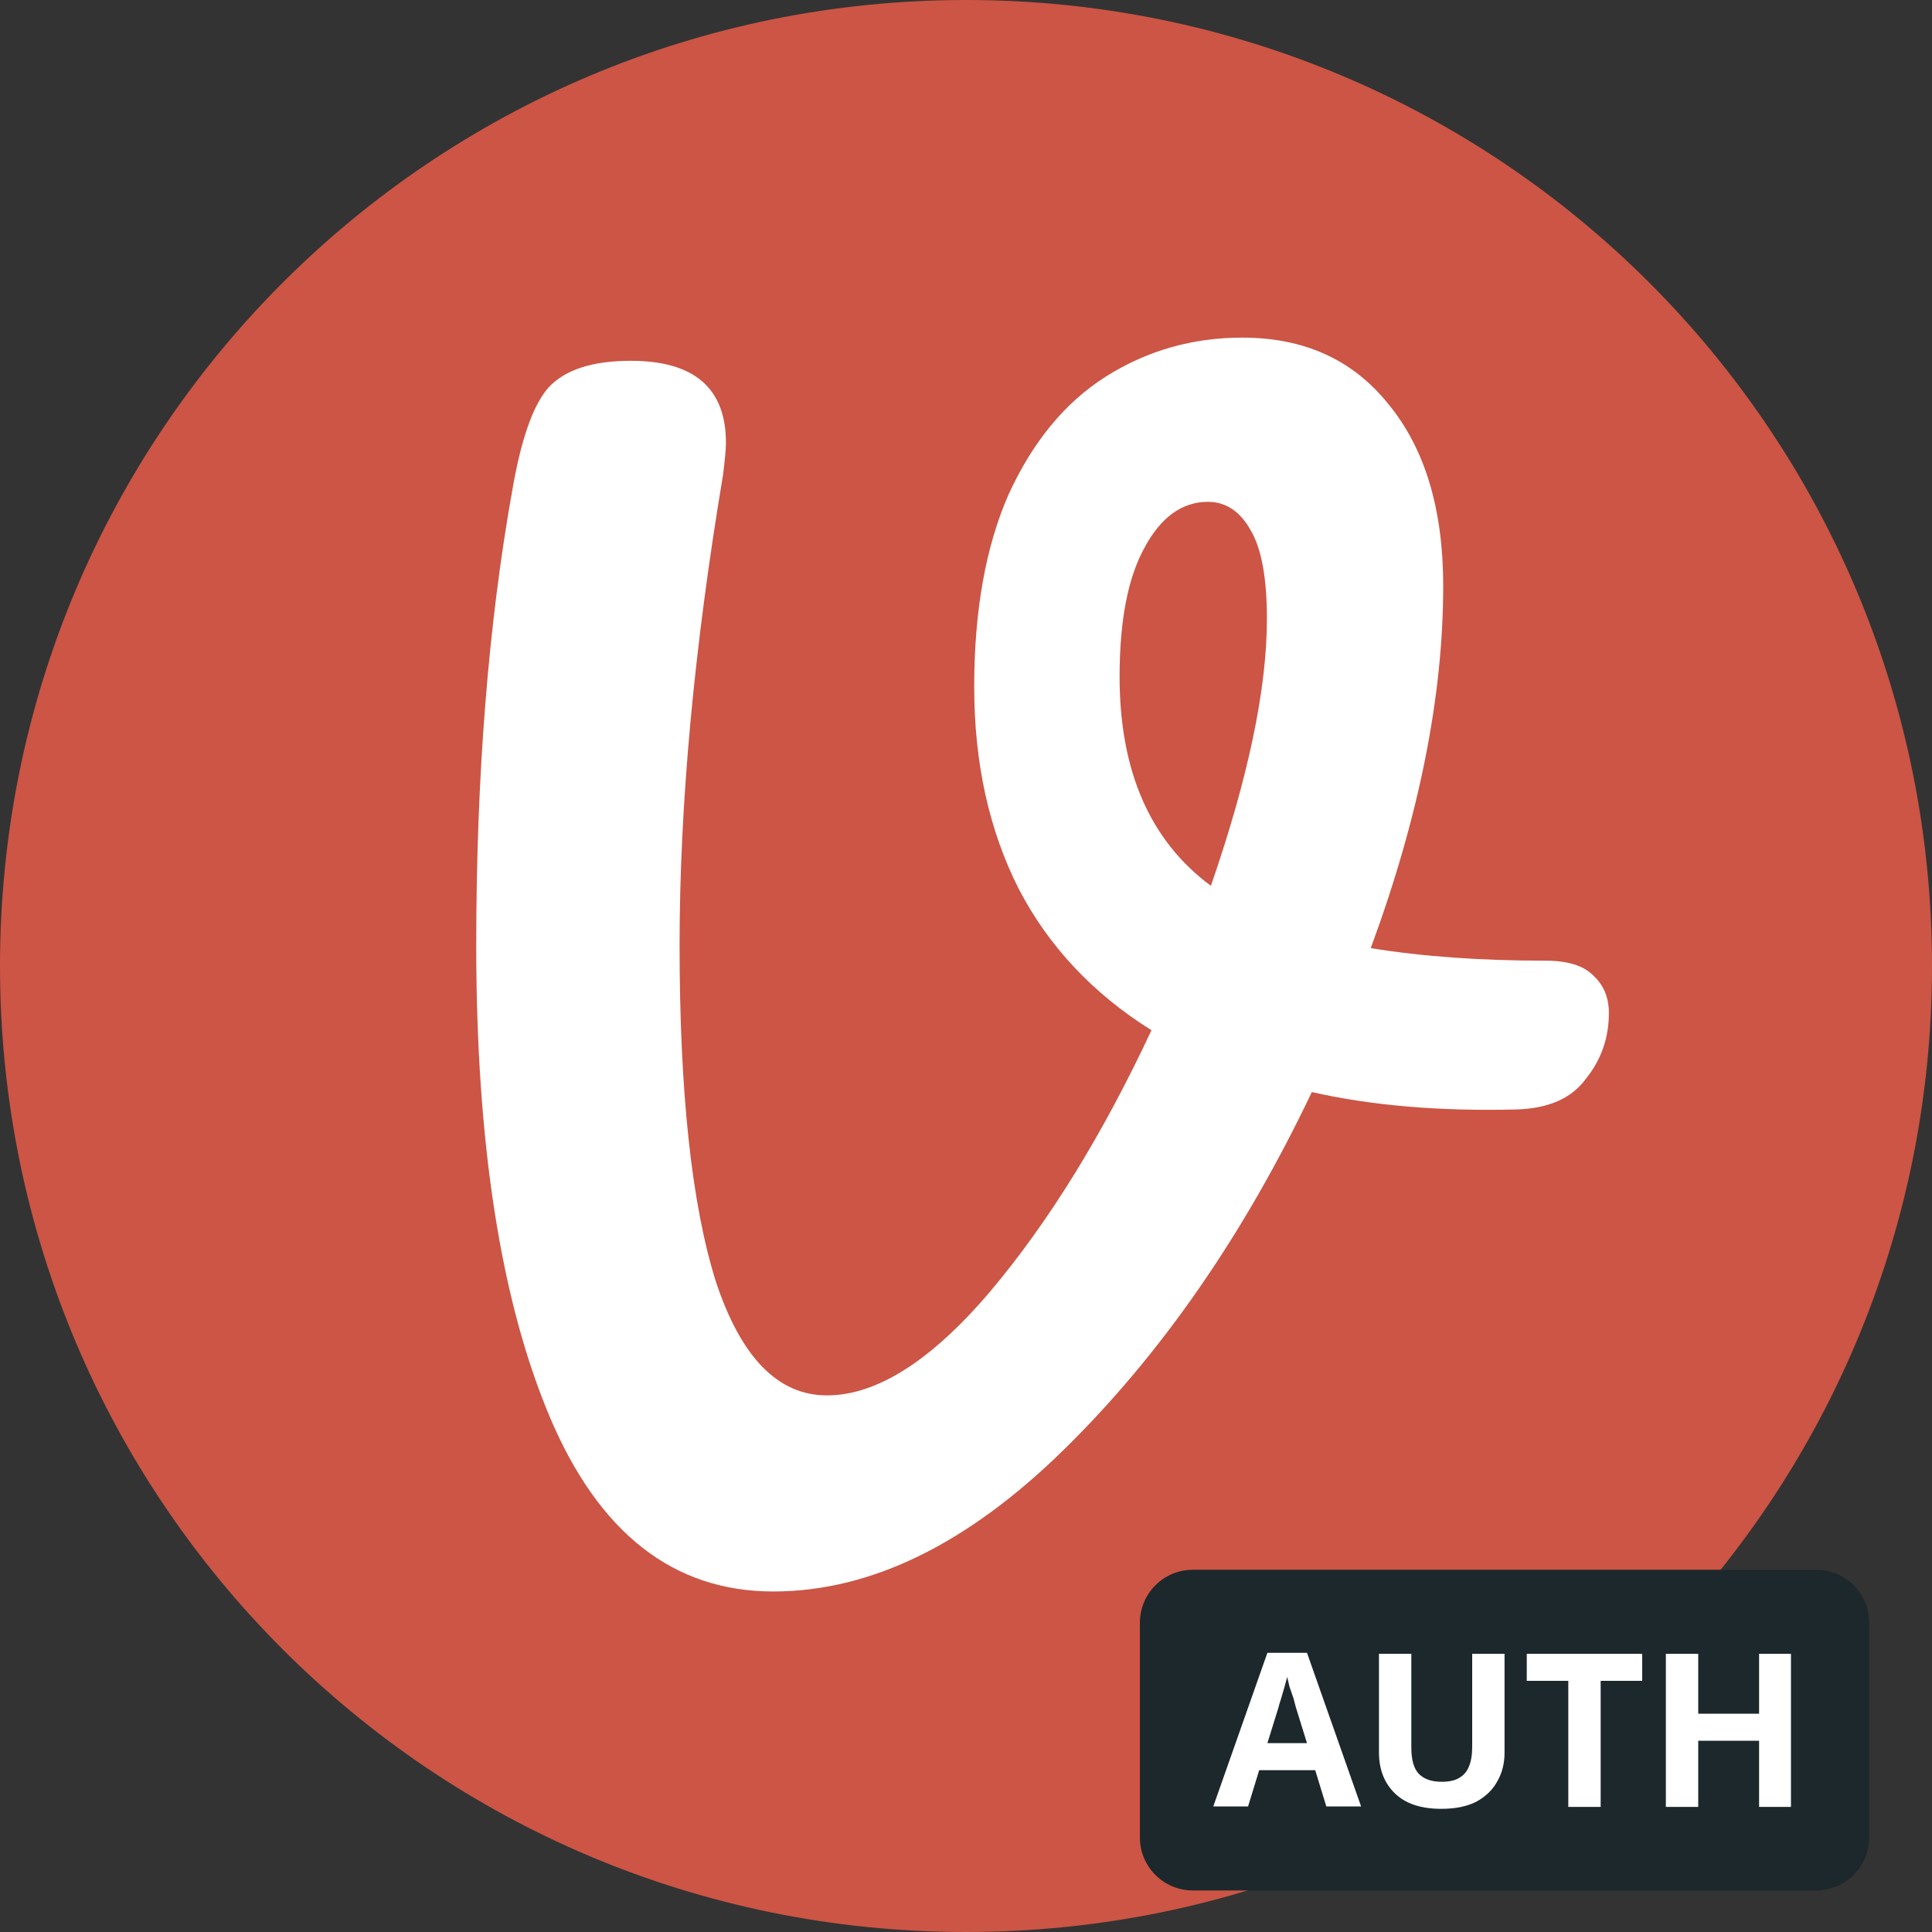 <svg version="1.2" xmlns="http://www.w3.org/2000/svg" viewBox="0 0 400 400" width="192" height="192">
    <rect x="0" y="0" width="400" height="400" fill="#333333" stroke="none"/>
    <style>
        .a {
            fill: #cc5545
        }

        .b {
            fill: #fff
        }

        .c {
            fill: #1d282c
        }
    </style>
    <path class="a"
        d="m200 400c-110.6 0-200-89.4-200-200 0-110.6 89.4-200 200-200 110.6 0 200 89.4 200 200 0 110.6-89.4 200-200 200z" />
    <path fill-rule="evenodd" class="b"
        d="m320 198.9q6.8 0 9.8 3 3.3 3 3.3 7.8 0 7.8-4.8 13.7-4.4 6-14.3 6.3-23.9 0.6-42.4-3.6-21.2 44.5-51.4 74.1-29.9 29.3-60.1 29.3-31 0-46.3-36.2-15.2-36.1-15.2-97.6 0-52.6 7.5-94.4 2.7-15.6 7.4-21 5.1-5.6 17.1-5.6 19.7 0 19.7 17 0 1.8-0.6 6.6-9 53.7-9 97.4 0 45.7 7.5 69.6 7.8 23.6 23 23.6 15.5 0 33.8-21.5 18.2-21.6 33.4-54.1-18.2-11.4-27.5-29.3-9.2-18.2-9.2-41.8 0-23.6 7.1-39.8 7.5-16.4 20.1-24.4 12.8-8.1 28.3-8.1 19.2 0 30.2 13.7 11.4 13.8 11.4 37.7 0 34.3-15 75 15.9 2.6 36.2 2.6zm-88.2-58.8q0 29.3 18.9 43.3 11.6-33.5 11.6-55.3 0-12.5-3.3-18.2-3.3-6-8.9-6-8.1 0-13.2 9.6-5.1 9.3-5.1 26.6z" />
    <path class="c"
        d="m236 336c0-6.1 4.9-11 11-11h129c6.1 0 11 4.9 11 11v44.4c0 6.1-4.9 11-11 11h-129c-6.1 0-11-4.9-11-11z" />
    <path fill-rule="evenodd" class="b"
        d="m281.8 374h-7.2l-2.3-7.5h-11.6l-2.3 7.5h-7.2l11.2-31.8h8.2zm-19.4-13.1h8.2l-2.3-7.4q-0.2-0.7-0.5-1.9-0.4-1.2-0.8-2.3-0.3-1.3-0.5-2.1-0.2 0.8-0.6 2.2-0.4 1.3-0.7 2.4-0.4 1.2-0.5 1.7zm42.4-18.5h6.7v20.5q0 3.3-1.5 5.9-1.4 2.6-4.3 4.2-2.9 1.5-7.3 1.5-6.3 0-9.6-3.2-3.3-3.2-3.3-8.5v-20.4h6.7v19.4q0 3.9 1.6 5.5 1.6 1.6 4.7 1.6 2.3 0 3.6-0.8 1.4-0.8 2-2.3 0.7-1.6 0.7-4.1zm26.6 5.6v26.1h-6.7v-26.1h-8.6v-5.6h23.9v5.6zm39.4-5.6v31.7h-6.6v-13.7h-12.6v13.7h-6.7v-31.7h6.7v12.4h12.6v-12.4z" />
</svg>